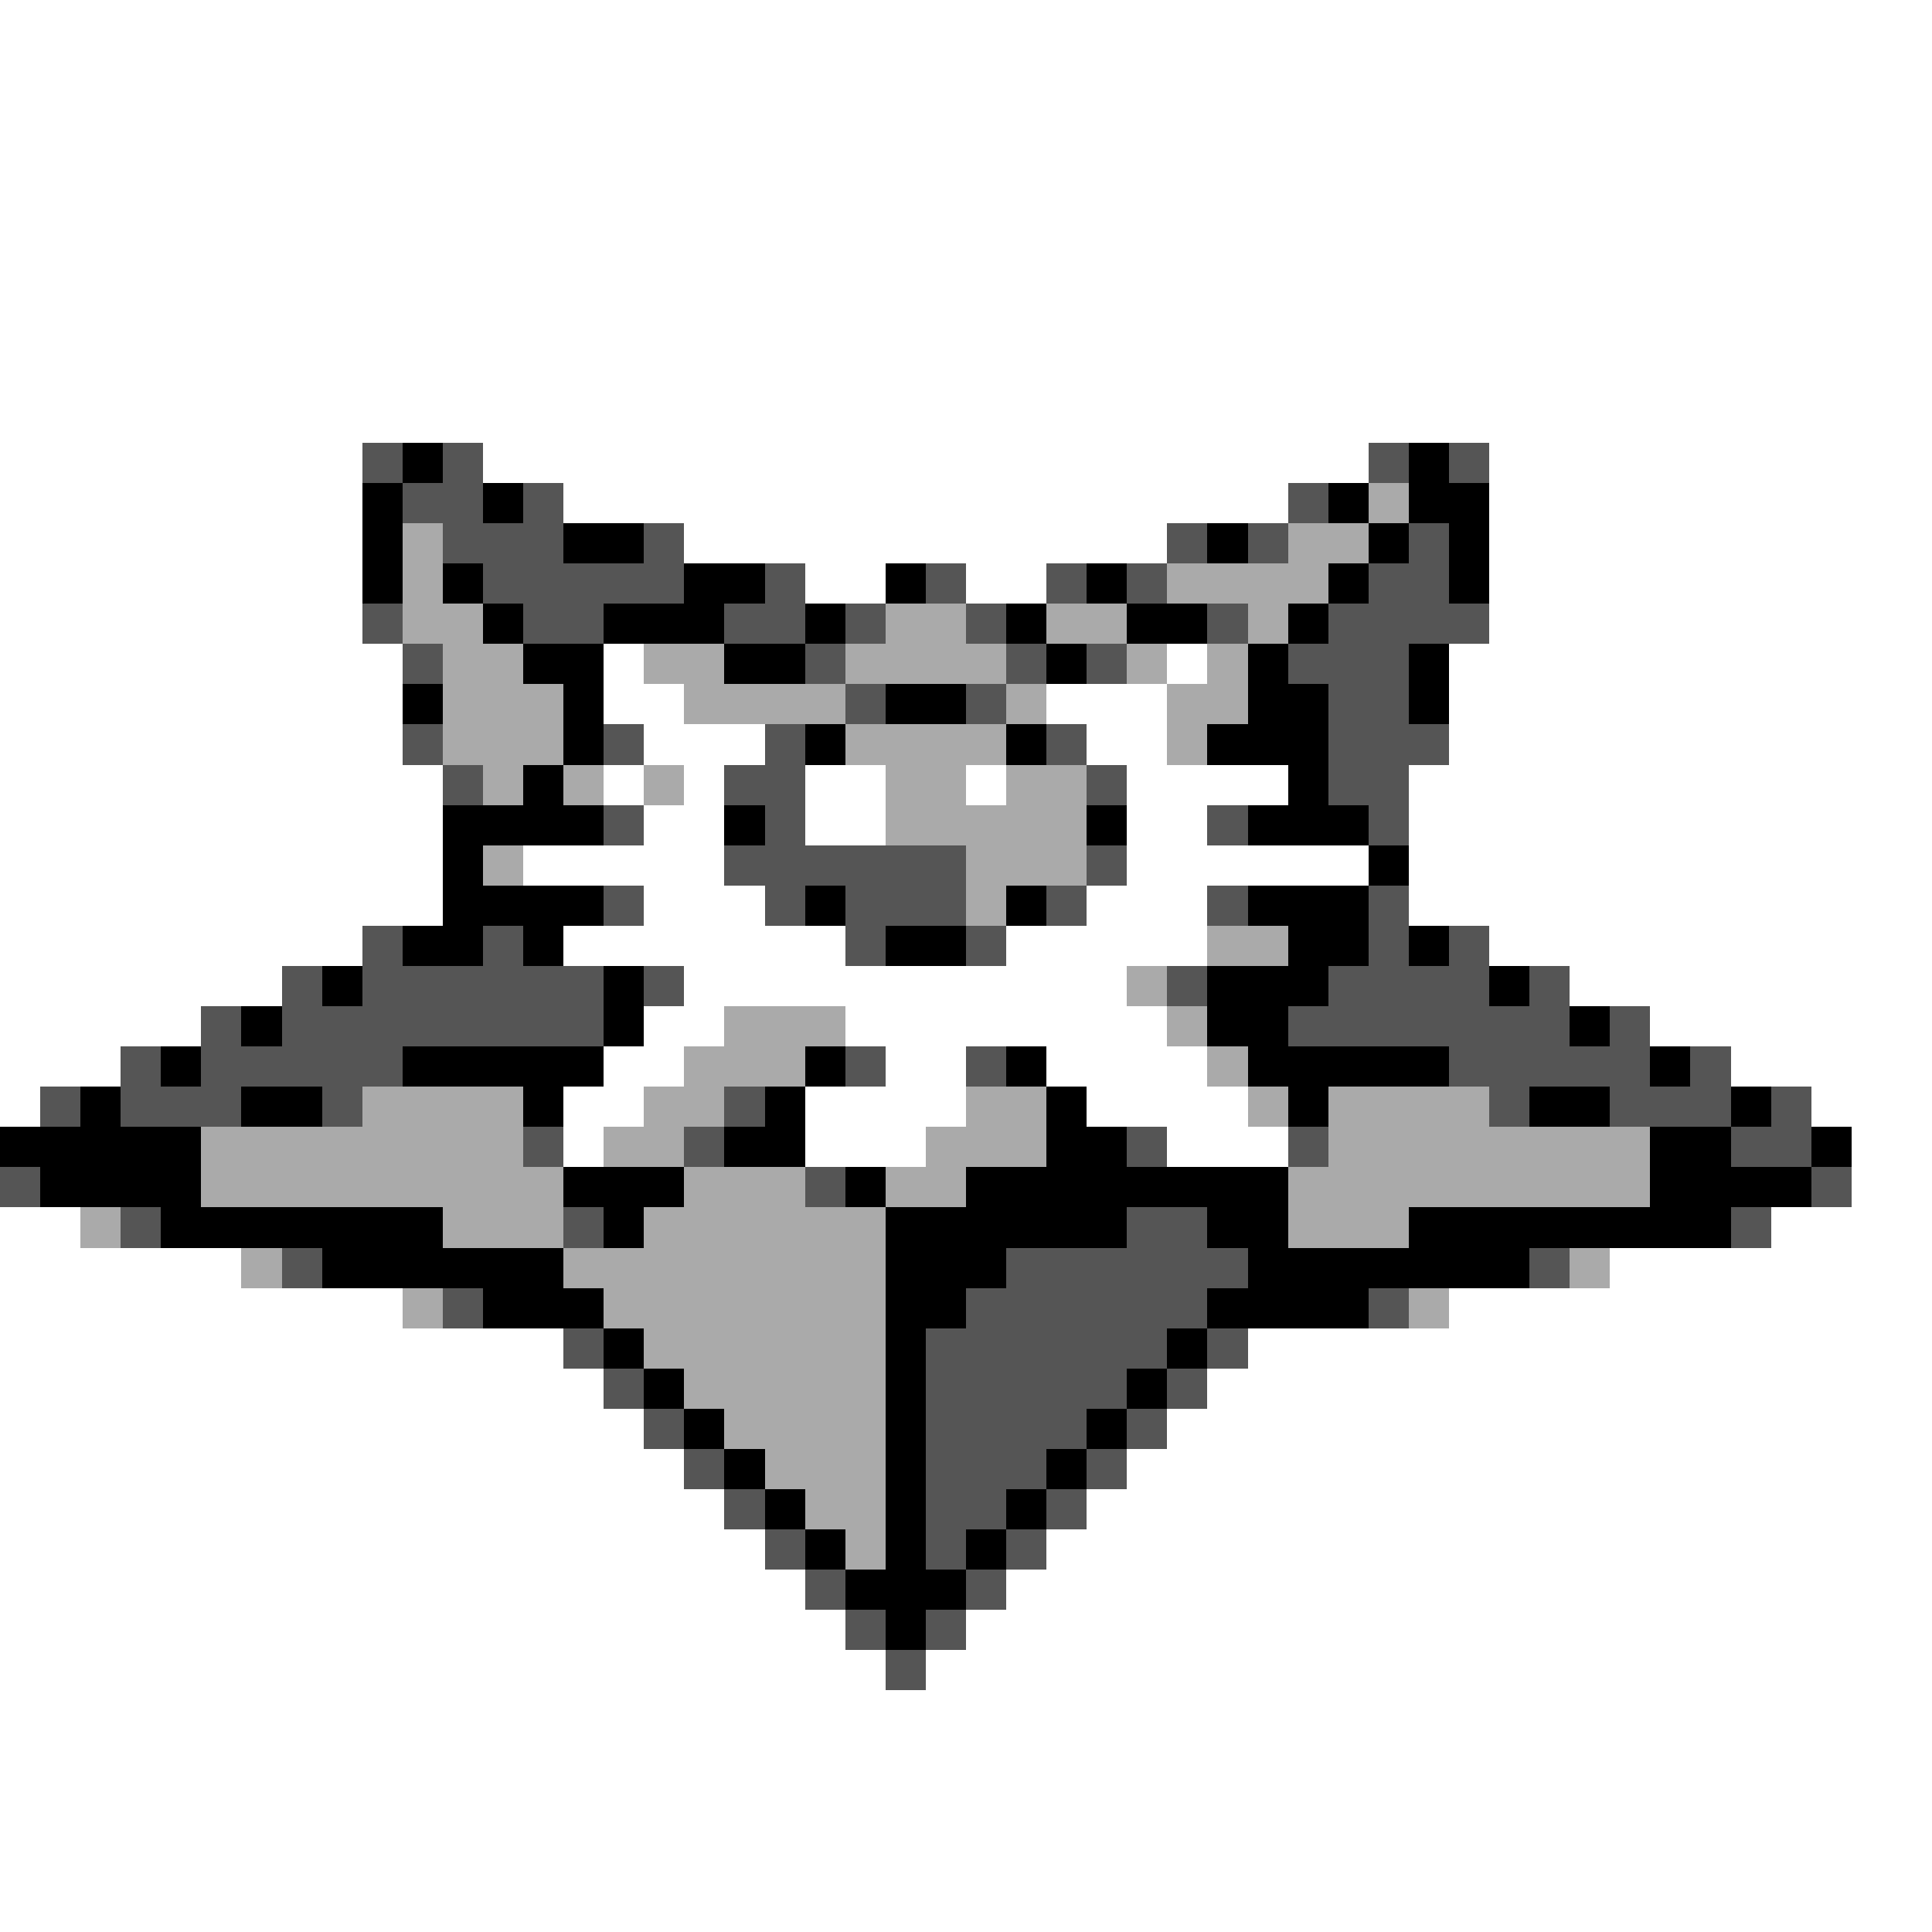 <svg xmlns="http://www.w3.org/2000/svg" viewBox="0 -0.5 48 48" shape-rendering="crispEdges">
<rect x="0" y="-0.5" width="48" height="48" fill="#808080" stroke="none"/>
<path stroke="#ffffff" d="M0 0h48M0 1h48M0 2h48M0 3h48M0 4h48M0 5h48M0 6h48M0 7h48M0 8h48M0 9h48M0 10h48M0 11h9M12 11h22M37 11h11M0 12h9M14 12h18M37 12h11M0 13h9M17 13h12M37 13h11M0 14h9M20 14h2M24 14h2M37 14h11M0 15h9M37 15h11M0 16h10M15 16h1M29 16h1M36 16h12M0 17h10M15 17h2M26 17h3M36 17h12M0 18h10M16 18h3M27 18h2M36 18h12M0 19h11M15 19h1M17 19h1M20 19h2M24 19h1M28 19h4M35 19h13M0 20h11M16 20h2M20 20h2M28 20h2M35 20h13M0 21h11M13 21h5M28 21h6M35 21h13M0 22h11M16 22h3M27 22h3M35 22h13M0 23h9M14 23h7M25 23h5M37 23h11M0 24h7M17 24h11M39 24h9M0 25h5M16 25h2M21 25h8M41 25h7M0 26h3M15 26h2M22 26h2M26 26h4M43 26h5M0 27h1M14 27h2M20 27h4M27 27h4M45 27h3M14 28h1M20 28h3M29 28h3M46 28h2M46 29h2M0 30h2M44 30h4M0 31h6M40 31h8M0 32h10M36 32h12M0 33h14M31 33h17M0 34h15M30 34h18M0 35h16M29 35h19M0 36h17M28 36h20M0 37h18M27 37h21M0 38h19M26 38h22M0 39h20M25 39h23M0 40h21M24 40h24M0 41h22M23 41h25M0 42h48M0 43h48M0 44h48M0 45h48M0 46h48M0 47h48" />
<path stroke="#555555" d="M9 11h1M11 11h1M34 11h1M36 11h1M10 12h2M13 12h1M32 12h1M11 13h3M16 13h1M29 13h1M31 13h1M35 13h1M12 14h5M19 14h1M23 14h1M26 14h1M28 14h1M34 14h2M9 15h1M13 15h2M18 15h2M21 15h1M24 15h1M30 15h1M33 15h4M10 16h1M20 16h1M25 16h1M27 16h1M32 16h3M21 17h1M24 17h1M33 17h2M10 18h1M15 18h1M19 18h1M26 18h1M33 18h3M11 19h1M18 19h2M27 19h1M33 19h2M15 20h1M19 20h1M30 20h1M34 20h1M18 21h6M27 21h1M15 22h1M19 22h1M21 22h3M26 22h1M30 22h1M34 22h1M9 23h1M12 23h1M21 23h1M24 23h1M34 23h1M36 23h1M7 24h1M9 24h6M16 24h1M29 24h1M33 24h4M38 24h1M5 25h1M7 25h8M32 25h7M40 25h1M3 26h1M5 26h5M21 26h1M24 26h1M36 26h5M42 26h1M1 27h1M3 27h3M8 27h1M18 27h1M37 27h1M40 27h3M44 27h1M13 28h1M17 28h1M28 28h1M32 28h1M43 28h2M0 29h1M20 29h1M45 29h1M3 30h1M14 30h1M28 30h2M43 30h1M7 31h1M25 31h6M38 31h1M11 32h1M24 32h6M34 32h1M14 33h1M23 33h6M30 33h1M15 34h1M23 34h5M29 34h1M16 35h1M23 35h4M28 35h1M17 36h1M23 36h3M27 36h1M18 37h1M23 37h2M26 37h1M19 38h1M23 38h1M25 38h1M20 39h1M24 39h1M21 40h1M23 40h1M22 41h1" />
<path stroke="#000000" d="M10 11h1M35 11h1M9 12h1M12 12h1M33 12h1M35 12h2M9 13h1M14 13h2M30 13h1M34 13h1M36 13h1M9 14h1M11 14h1M17 14h2M22 14h1M27 14h1M33 14h1M36 14h1M12 15h1M15 15h3M20 15h1M25 15h1M28 15h2M32 15h1M13 16h2M18 16h2M26 16h1M31 16h1M35 16h1M10 17h1M14 17h1M22 17h2M31 17h2M35 17h1M14 18h1M20 18h1M25 18h1M30 18h3M13 19h1M32 19h1M11 20h4M18 20h1M27 20h1M31 20h3M11 21h1M34 21h1M11 22h4M20 22h1M25 22h1M31 22h3M10 23h2M13 23h1M22 23h2M32 23h2M35 23h1M8 24h1M15 24h1M30 24h3M37 24h1M6 25h1M15 25h1M30 25h2M39 25h1M4 26h1M10 26h5M20 26h1M25 26h1M31 26h5M41 26h1M2 27h1M6 27h2M13 27h1M19 27h1M26 27h1M32 27h1M38 27h2M43 27h1M0 28h5M18 28h2M26 28h2M41 28h2M45 28h1M1 29h4M14 29h3M21 29h1M24 29h8M41 29h4M4 30h7M15 30h1M22 30h6M30 30h2M35 30h8M8 31h6M22 31h3M31 31h7M12 32h3M22 32h2M30 32h4M15 33h1M22 33h1M29 33h1M16 34h1M22 34h1M28 34h1M17 35h1M22 35h1M27 35h1M18 36h1M22 36h1M26 36h1M19 37h1M22 37h1M25 37h1M20 38h1M22 38h1M24 38h1M21 39h3M22 40h1" />
<path stroke="#aaaaaa" d="M34 12h1M10 13h1M32 13h2M10 14h1M29 14h4M10 15h2M22 15h2M26 15h2M31 15h1M11 16h2M16 16h2M21 16h4M28 16h1M30 16h1M11 17h3M17 17h4M25 17h1M29 17h2M11 18h3M21 18h4M29 18h1M12 19h1M14 19h1M16 19h1M22 19h2M25 19h2M22 20h5M12 21h1M24 21h3M24 22h1M30 23h2M28 24h1M18 25h3M29 25h1M17 26h3M30 26h1M9 27h4M16 27h2M24 27h2M31 27h1M33 27h4M5 28h8M15 28h2M23 28h3M33 28h8M5 29h9M17 29h3M22 29h2M32 29h9M2 30h1M11 30h3M16 30h6M32 30h3M6 31h1M14 31h8M39 31h1M10 32h1M15 32h7M35 32h1M16 33h6M17 34h5M18 35h4M19 36h3M20 37h2M21 38h1" />
</svg>